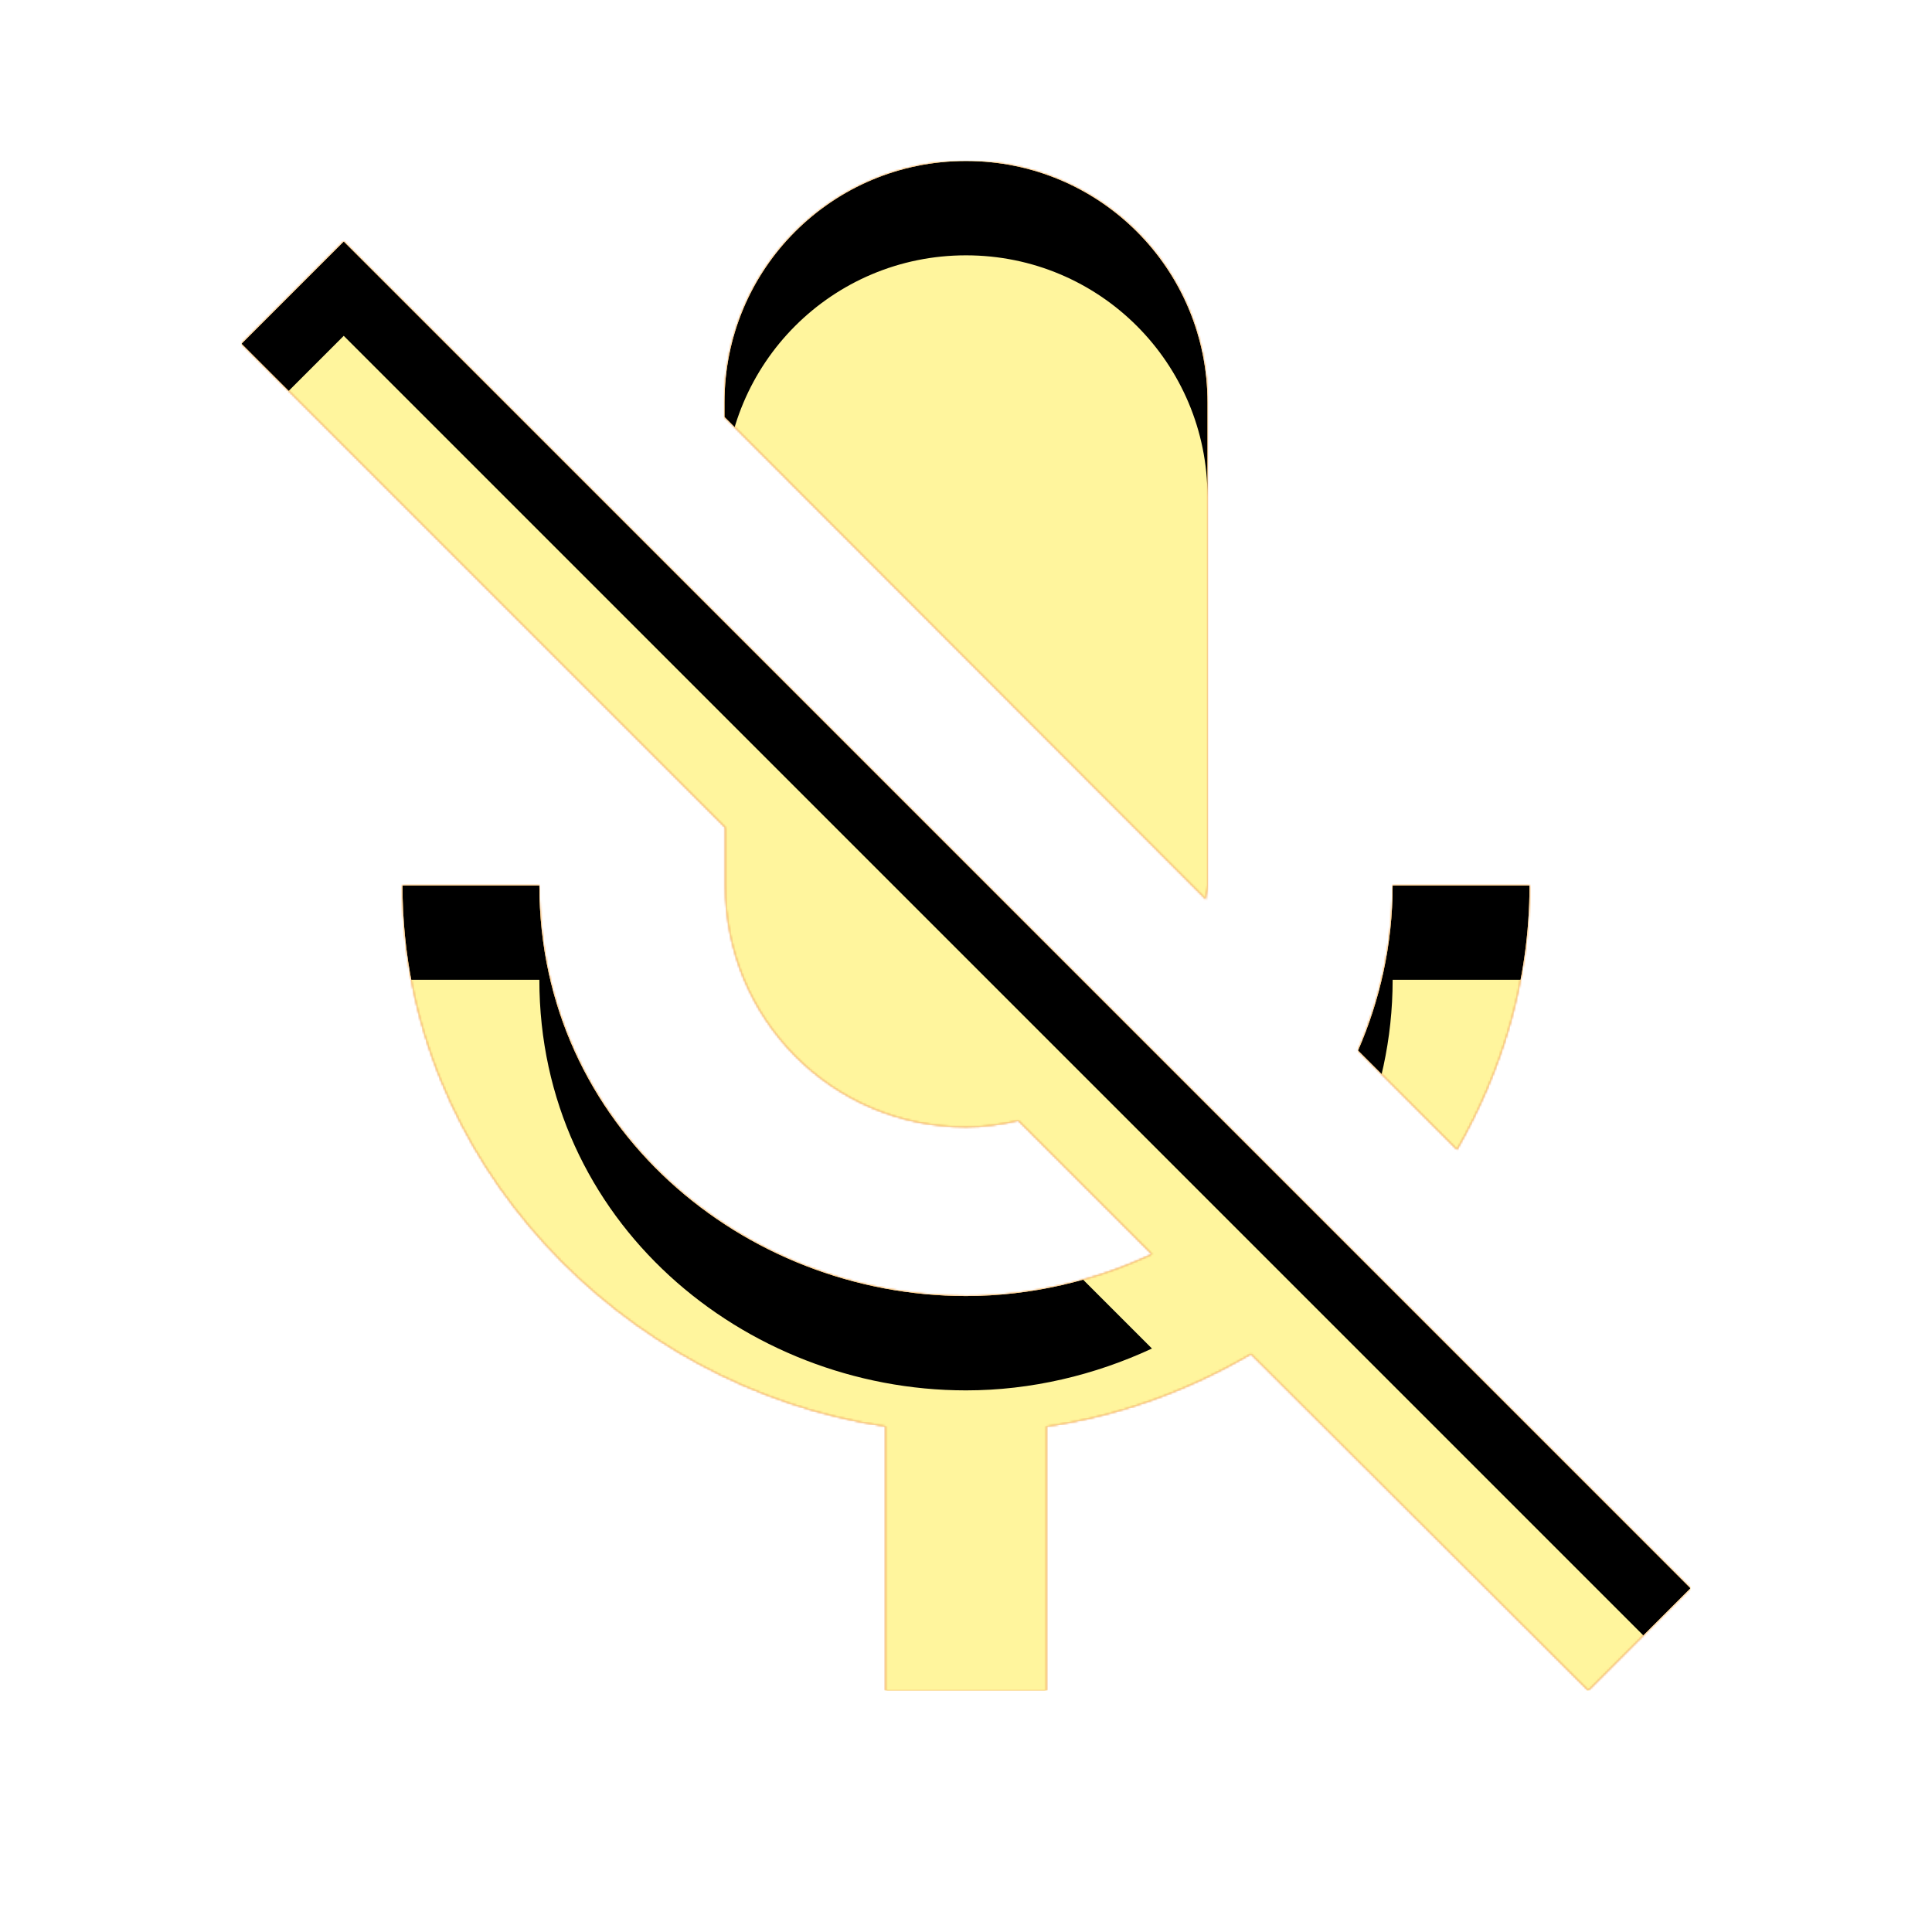 <svg version="1.1" xmlns="http://www.w3.org/2000/svg" xmlns:xlink="http://www.w3.org/1999/xlink" viewBox="0,0,1024,1024">
	<!-- Color names: teamapps-color-1, teamapps-color-2, teamapps-color-3 -->
	<desc>mic_off icon - Licensed under Apache License v2.0 (http://www.apache.org/licenses/LICENSE-2.0) - Created with Iconfu.com - Derivative work of Material icons (Copyright Google Inc.)</desc>
	<defs>
		<clipPath id="clip-iAZRIHuF">
			<path d="M896,841.81l-54.19,54.19l-178.77,-178.35c-32.85,19.2 -69.54,32.85 -108.37,38.4v139.95h-85.34v-139.95c-139.95,-20.91 -256,-141.23 -256,-286.72h72.54c0,128 108.37,217.6 226.13,217.6c34.56,0 68.27,-8.1 98.56,-22.18l-70.83,-70.83c-8.96,2.13 -18.34,3.41 -27.73,3.41c-70.83,0 -127.57,-57.17 -127.57,-128v-30.72l-256.43,-256.42l54.19,-54.19zM384,221.01v-7.68c0,-70.83 57.17,-128 128,-128c70.83,0 128,57.17 128,128v256c0,2.56 -0.85,4.7 -0.85,7.26zM772.27,609.28l-52.48,-52.48c11.52,-26.45 18.34,-55.9 18.34,-87.47h72.54c0,50.77 -14.51,98.14 -38.4,139.95z"/>
		</clipPath>
		<linearGradient x1="0" y1="1024" x2="1024" y2="0" id="color-1xbcxrxR" gradientUnits="userSpaceOnUse">
			<stop offset="0.2" stop-color="#000000"/>
			<stop offset="0.8" stop-color="#ffffff"/>
		</linearGradient>
		<radialGradient cx="0" cy="0" r="1448.15" id="color-yC5gJHvF" gradientUnits="userSpaceOnUse">
			<stop offset="0.07" stop-color="#ffffff"/>
			<stop offset="0.75" stop-color="#000000"/>
		</radialGradient>
		<filter id="filter-sLkw4i1E" x="0%" y="0%" width="100%" height="100%" color-interpolation-filters="sRGB">
			<feColorMatrix values="1 0 0 0 0 0 1 0 0 0 0 0 1 0 0 0 0 0 0.05 0" in="SourceGraphic"/>
			<feOffset dy="20"/>
			<feGaussianBlur stdDeviation="11" result="blur0"/>
			<feColorMatrix values="1 0 0 0 0 0 1 0 0 0 0 0 1 0 0 0 0 0 0.07 0" in="SourceGraphic"/>
			<feOffset dy="30"/>
			<feGaussianBlur stdDeviation="20" result="blur1"/>
			<feMerge>
				<feMergeNode in="blur0"/>
				<feMergeNode in="blur1"/>
			</feMerge>
		</filter>
		<filter id="filter-ybVquDQO" color-interpolation-filters="sRGB">
			<feOffset/>
		</filter>
		<mask id="mask-S8xDg9jt">
			<path d="M896,841.81l-54.19,54.19l-178.77,-178.35c-32.85,19.2 -69.54,32.85 -108.37,38.4v139.95h-85.34v-139.95c-139.95,-20.91 -256,-141.23 -256,-286.72h72.54c0,128 108.37,217.6 226.13,217.6c34.56,0 68.27,-8.1 98.56,-22.18l-70.83,-70.83c-8.96,2.13 -18.34,3.41 -27.73,3.41c-70.83,0 -127.57,-57.17 -127.57,-128v-30.72l-256.43,-256.42l54.19,-54.19zM384,221.01v-7.68c0,-70.83 57.17,-128 128,-128c70.83,0 128,57.17 128,128v256c0,2.56 -0.85,4.7 -0.85,7.26zM772.27,609.28l-52.48,-52.48c11.52,-26.45 18.34,-55.9 18.34,-87.47h72.54c0,50.77 -14.51,98.14 -38.4,139.95z" fill="url(#color-yC5gJHvF)"/>
		</mask>
		<mask id="mask-sU6ItyxA">
			<path d="M896,841.81l-54.19,54.19l-178.77,-178.35c-32.85,19.2 -69.54,32.85 -108.37,38.4v139.95h-85.34v-139.95c-139.95,-20.91 -256,-141.23 -256,-286.72h72.54c0,128 108.37,217.6 226.13,217.6c34.56,0 68.27,-8.1 98.56,-22.18l-70.83,-70.83c-8.96,2.13 -18.34,3.41 -27.73,3.41c-70.83,0 -127.57,-57.17 -127.57,-128v-30.72l-256.43,-256.42l54.19,-54.19zM384,221.01v-7.68c0,-70.83 57.17,-128 128,-128c70.83,0 128,57.17 128,128v256c0,2.56 -0.85,4.7 -0.85,7.26zM772.27,609.28l-52.48,-52.48c11.52,-26.45 18.34,-55.9 18.34,-87.47h72.54c0,50.77 -14.51,98.14 -38.4,139.95z" fill="#ffffff"/>
		</mask>
		<mask id="mask-uOZzXPEY">
			<rect fill="url(#color-1xbcxrxR)" x="128" y="85.33" width="768" height="810.67"/>
		</mask>
	</defs>
	<g fill="none" fill-rule="nonzero" style="mix-blend-mode: normal">
		<g mask="url(#mask-sU6ItyxA)">
			<g color="#ffc107" class="teamapps-color-2">
				<rect x="128" y="85.33" width="768" height="810.67" fill="currentColor"/>
			</g>
			<g color="#e65100" class="teamapps-color-3" mask="url(#mask-uOZzXPEY)">
				<rect x="128" y="85.33" width="768" height="810.67" fill="currentColor"/>
			</g>
		</g>
		<g filter="url(#filter-ybVquDQO)" mask="url(#mask-S8xDg9jt)">
			<g color="#fff59d" class="teamapps-color-1">
				<rect x="128" y="85.33" width="768" height="810.67" fill="currentColor"/>
			</g>
		</g>
		<g clip-path="url(#clip-iAZRIHuF)">
			<path d="M35,939v-996.67h954v996.67zM182.19,128l-54.19,54.19l256.43,256.42v30.72c0,70.83 56.74,128 127.57,128c9.39,0 18.77,-1.28 27.73,-3.41l70.83,70.83c-30.29,14.08 -64,22.18 -98.56,22.18c-117.76,0 -226.13,-89.6 -226.13,-217.6h-72.54c0,145.49 116.05,265.81 256,286.72v139.95h85.34v-139.95c38.83,-5.55 75.52,-19.2 108.37,-38.4l178.77,178.35l54.19,-54.19zM639.15,476.59c0,-2.56 0.85,-4.7 0.85,-7.26v-256c0,-70.83 -57.17,-128 -128,-128c-70.83,0 -128,57.17 -128,128v7.68zM810.67,469.33h-72.54c0,31.57 -6.82,61.02 -18.34,87.47l52.48,52.48c23.89,-41.81 38.4,-89.18 38.4,-139.95z" fill="#000000" filter="url(#filter-sLkw4i1E)"/>
		</g>
	</g>
</svg>